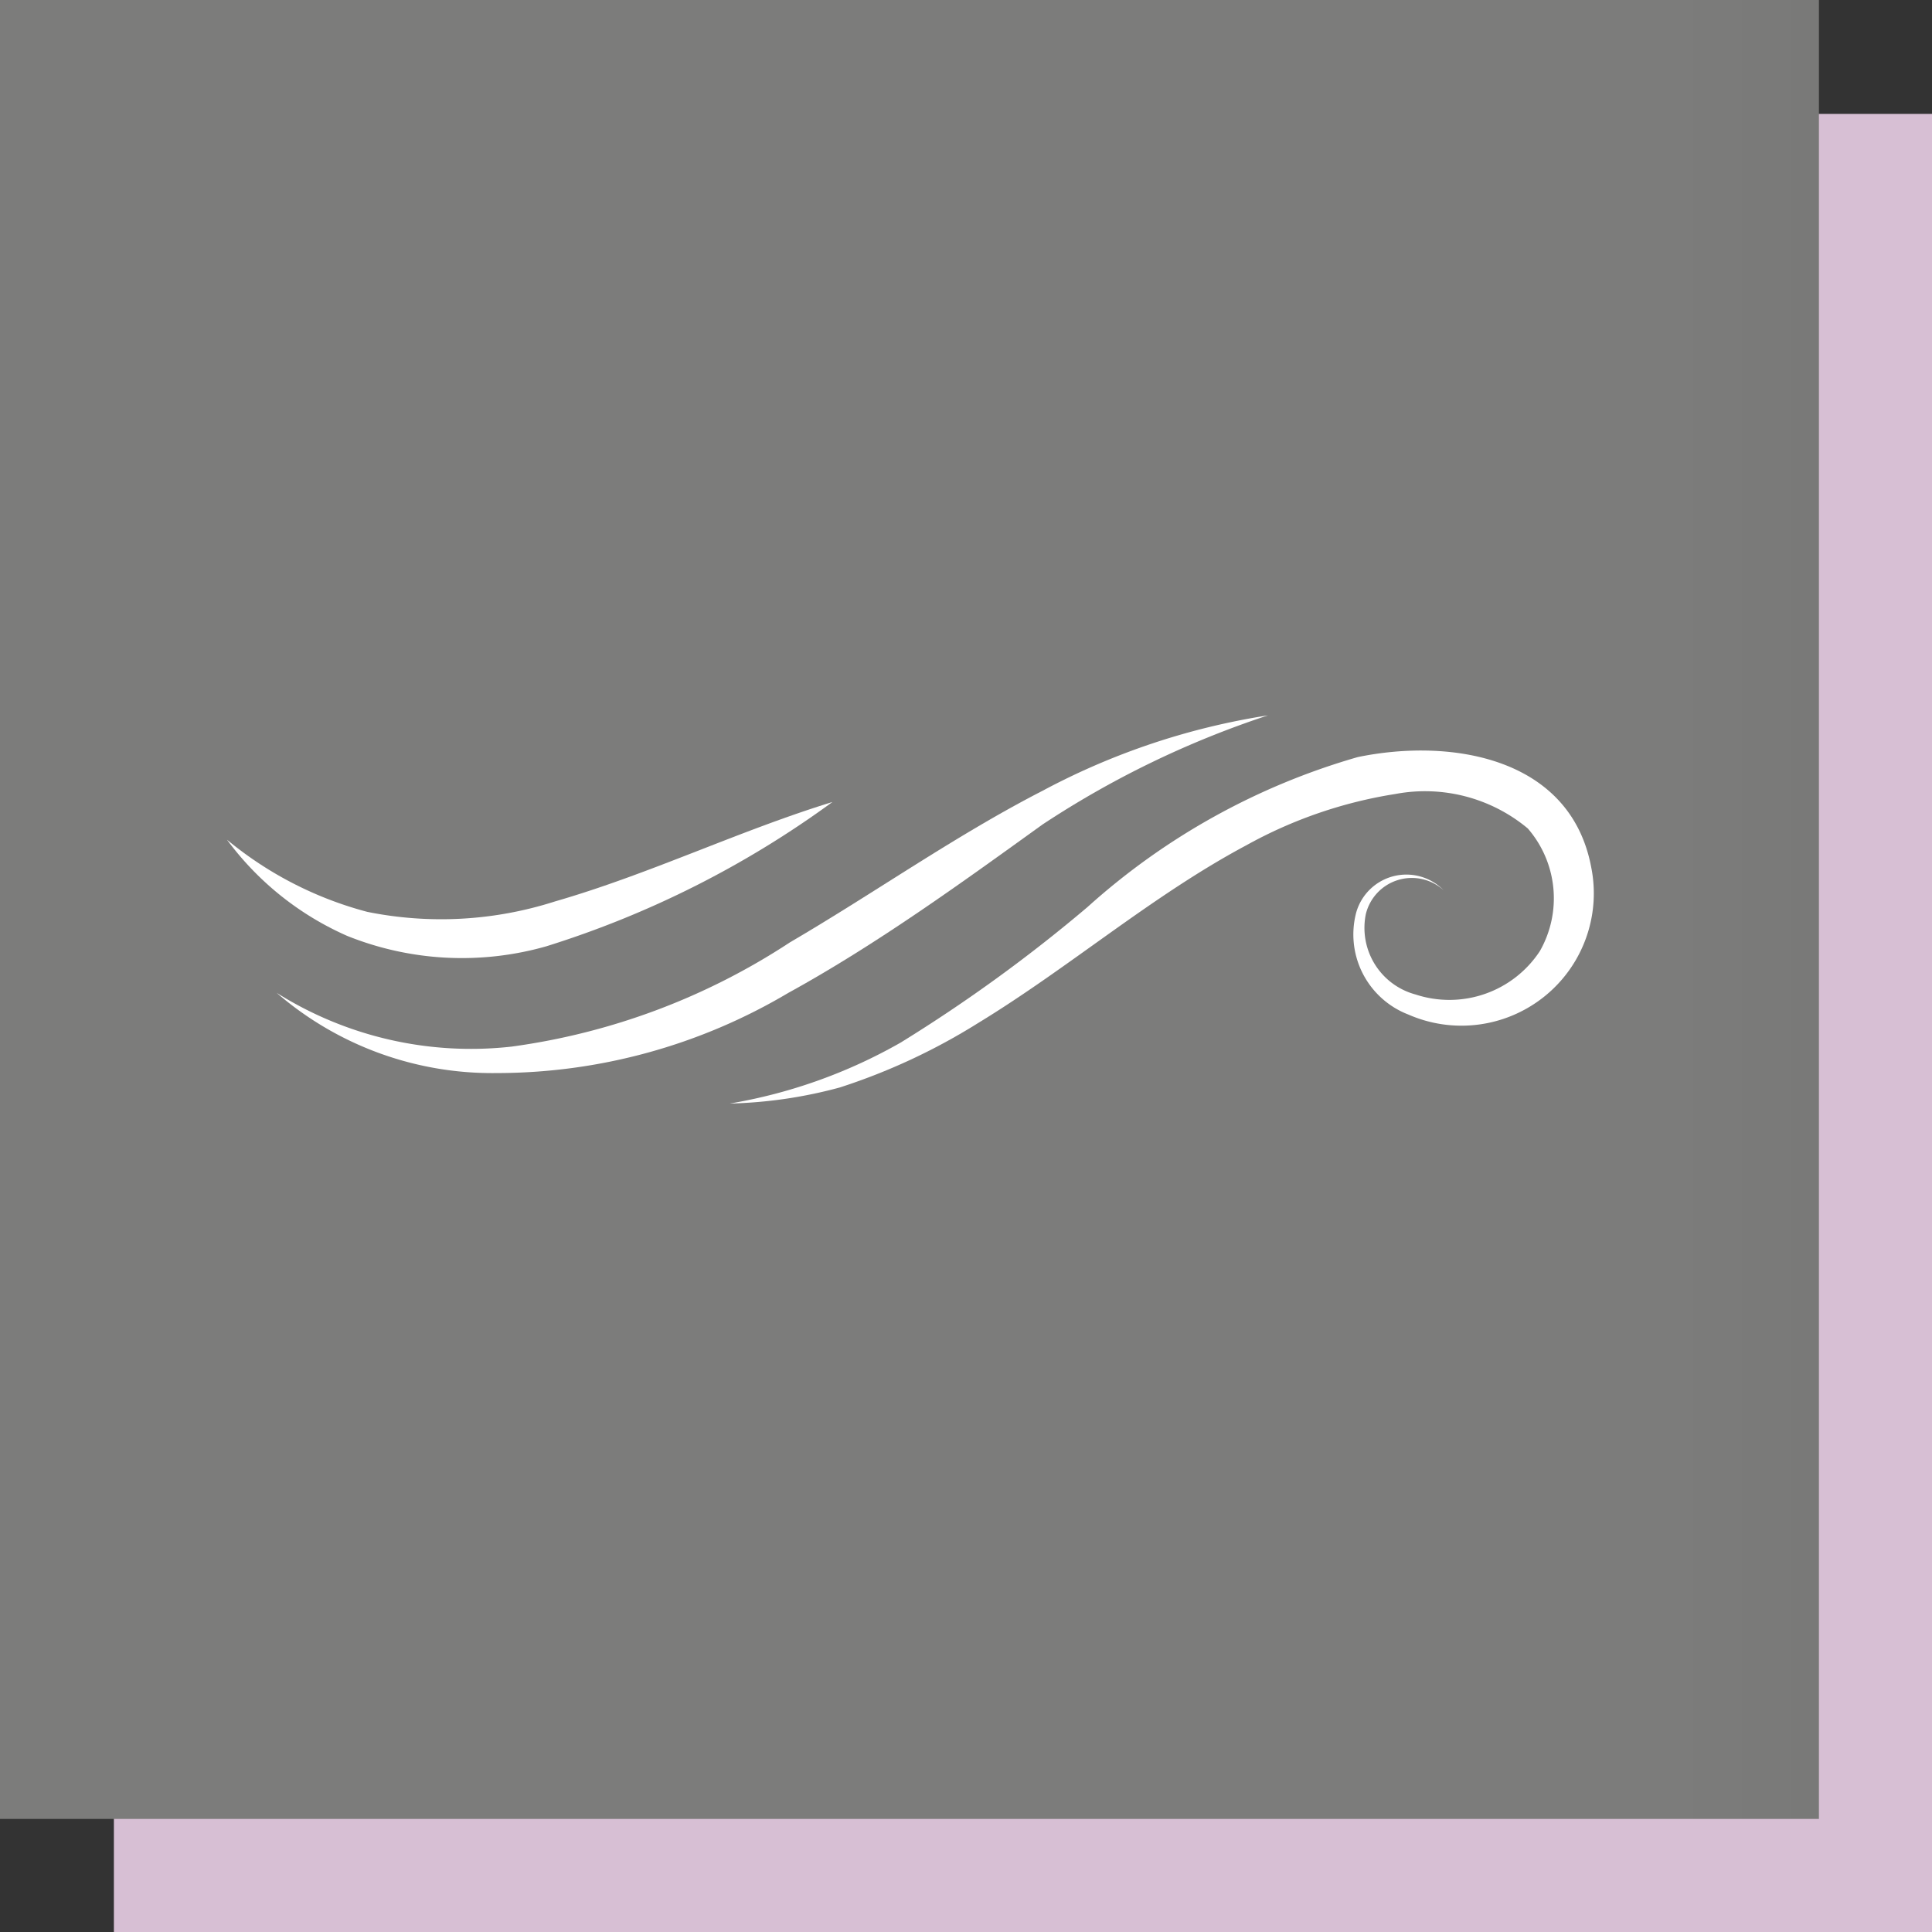 <svg xmlns="http://www.w3.org/2000/svg" xmlns:xlink="http://www.w3.org/1999/xlink" viewBox="0 0 24.09 24.09"><rect x="0" y="0" width="24.09" height="24.09" fill="#333333" stroke="none"/><defs><style>.cls-1{fill:#d7bfd4;}.cls-2{fill:url(#linear-gradient);}.cls-3{fill:#fff;}</style><linearGradient id="linear-gradient" x1="7553.42" y1="9005.19" x2="7554.42" y2="9005.19" gradientTransform="matrix(22.68, 0, 0, -22.68, -171291.11, 204224.81)" gradientUnits="userSpaceOnUse"><stop offset="0" stop-color="#7c7c7b"/><stop offset="1" stop-color="#575756"/></linearGradient><symbol id="_3.17_Dovod_svežeg_vazduha" data-name="3.17 Dovod svežeg vazduha" viewBox="0 0 24.09 24.09"><rect class="cls-1" x="1.42" y="1.42" width="22.68" height="22.68"/><rect class="cls-2" width="22.68" height="22.68"/><path class="cls-3" d="M3.45,12.38a4.11,4.11,0,0,0,2.74,1,7.13,7.13,0,0,0,3.64-1C10.94,11.77,12,11,13,10.28a11.77,11.77,0,0,1,2.81-1.36A8.82,8.82,0,0,0,13,9.86c-1.09.56-2.09,1.27-3.15,1.89a8.37,8.37,0,0,1-3.47,1.3A4.55,4.55,0,0,1,3.45,12.38Z"/><path class="cls-3" d="M2.83,10.47a3.73,3.73,0,0,0,1.5,1.2,3.84,3.84,0,0,0,2.48.13A12.2,12.2,0,0,0,10.38,10c-1.17.36-2.28.9-3.46,1.24a4.65,4.65,0,0,1-2.34.13A4.57,4.57,0,0,1,2.83,10.47Z"/><path class="cls-3" d="M9.1,13.76a5.74,5.74,0,0,0,1.37-.2,7.7,7.7,0,0,0,1.72-.8c1.15-.7,2.17-1.59,3.35-2.22A5.63,5.63,0,0,1,17.4,9.9a2,2,0,0,1,1.65.43,1.33,1.33,0,0,1,.15,1.53,1.35,1.35,0,0,1-1.55.54.86.86,0,0,1-.62-1A.59.59,0,0,1,18,11.1a.65.65,0,0,0-1.09.28,1.07,1.07,0,0,0,.65,1.27,1.65,1.65,0,0,0,2.28-1.84c-.26-1.37-1.75-1.61-2.91-1.37a8.56,8.56,0,0,0-3.37,1.87A19.16,19.16,0,0,1,11.23,13,6.47,6.47,0,0,1,9.1,13.76Z"/></symbol></defs><title>SVEZVAZDUH</title><g id="Layer_2" data-name="Layer 2"><g id="Layer_1-2" data-name="Layer 1"><use width="24.09" height="24.09" xlink:href="#_3.17_Dovod_svežeg_vazduha"/></g></g></svg>